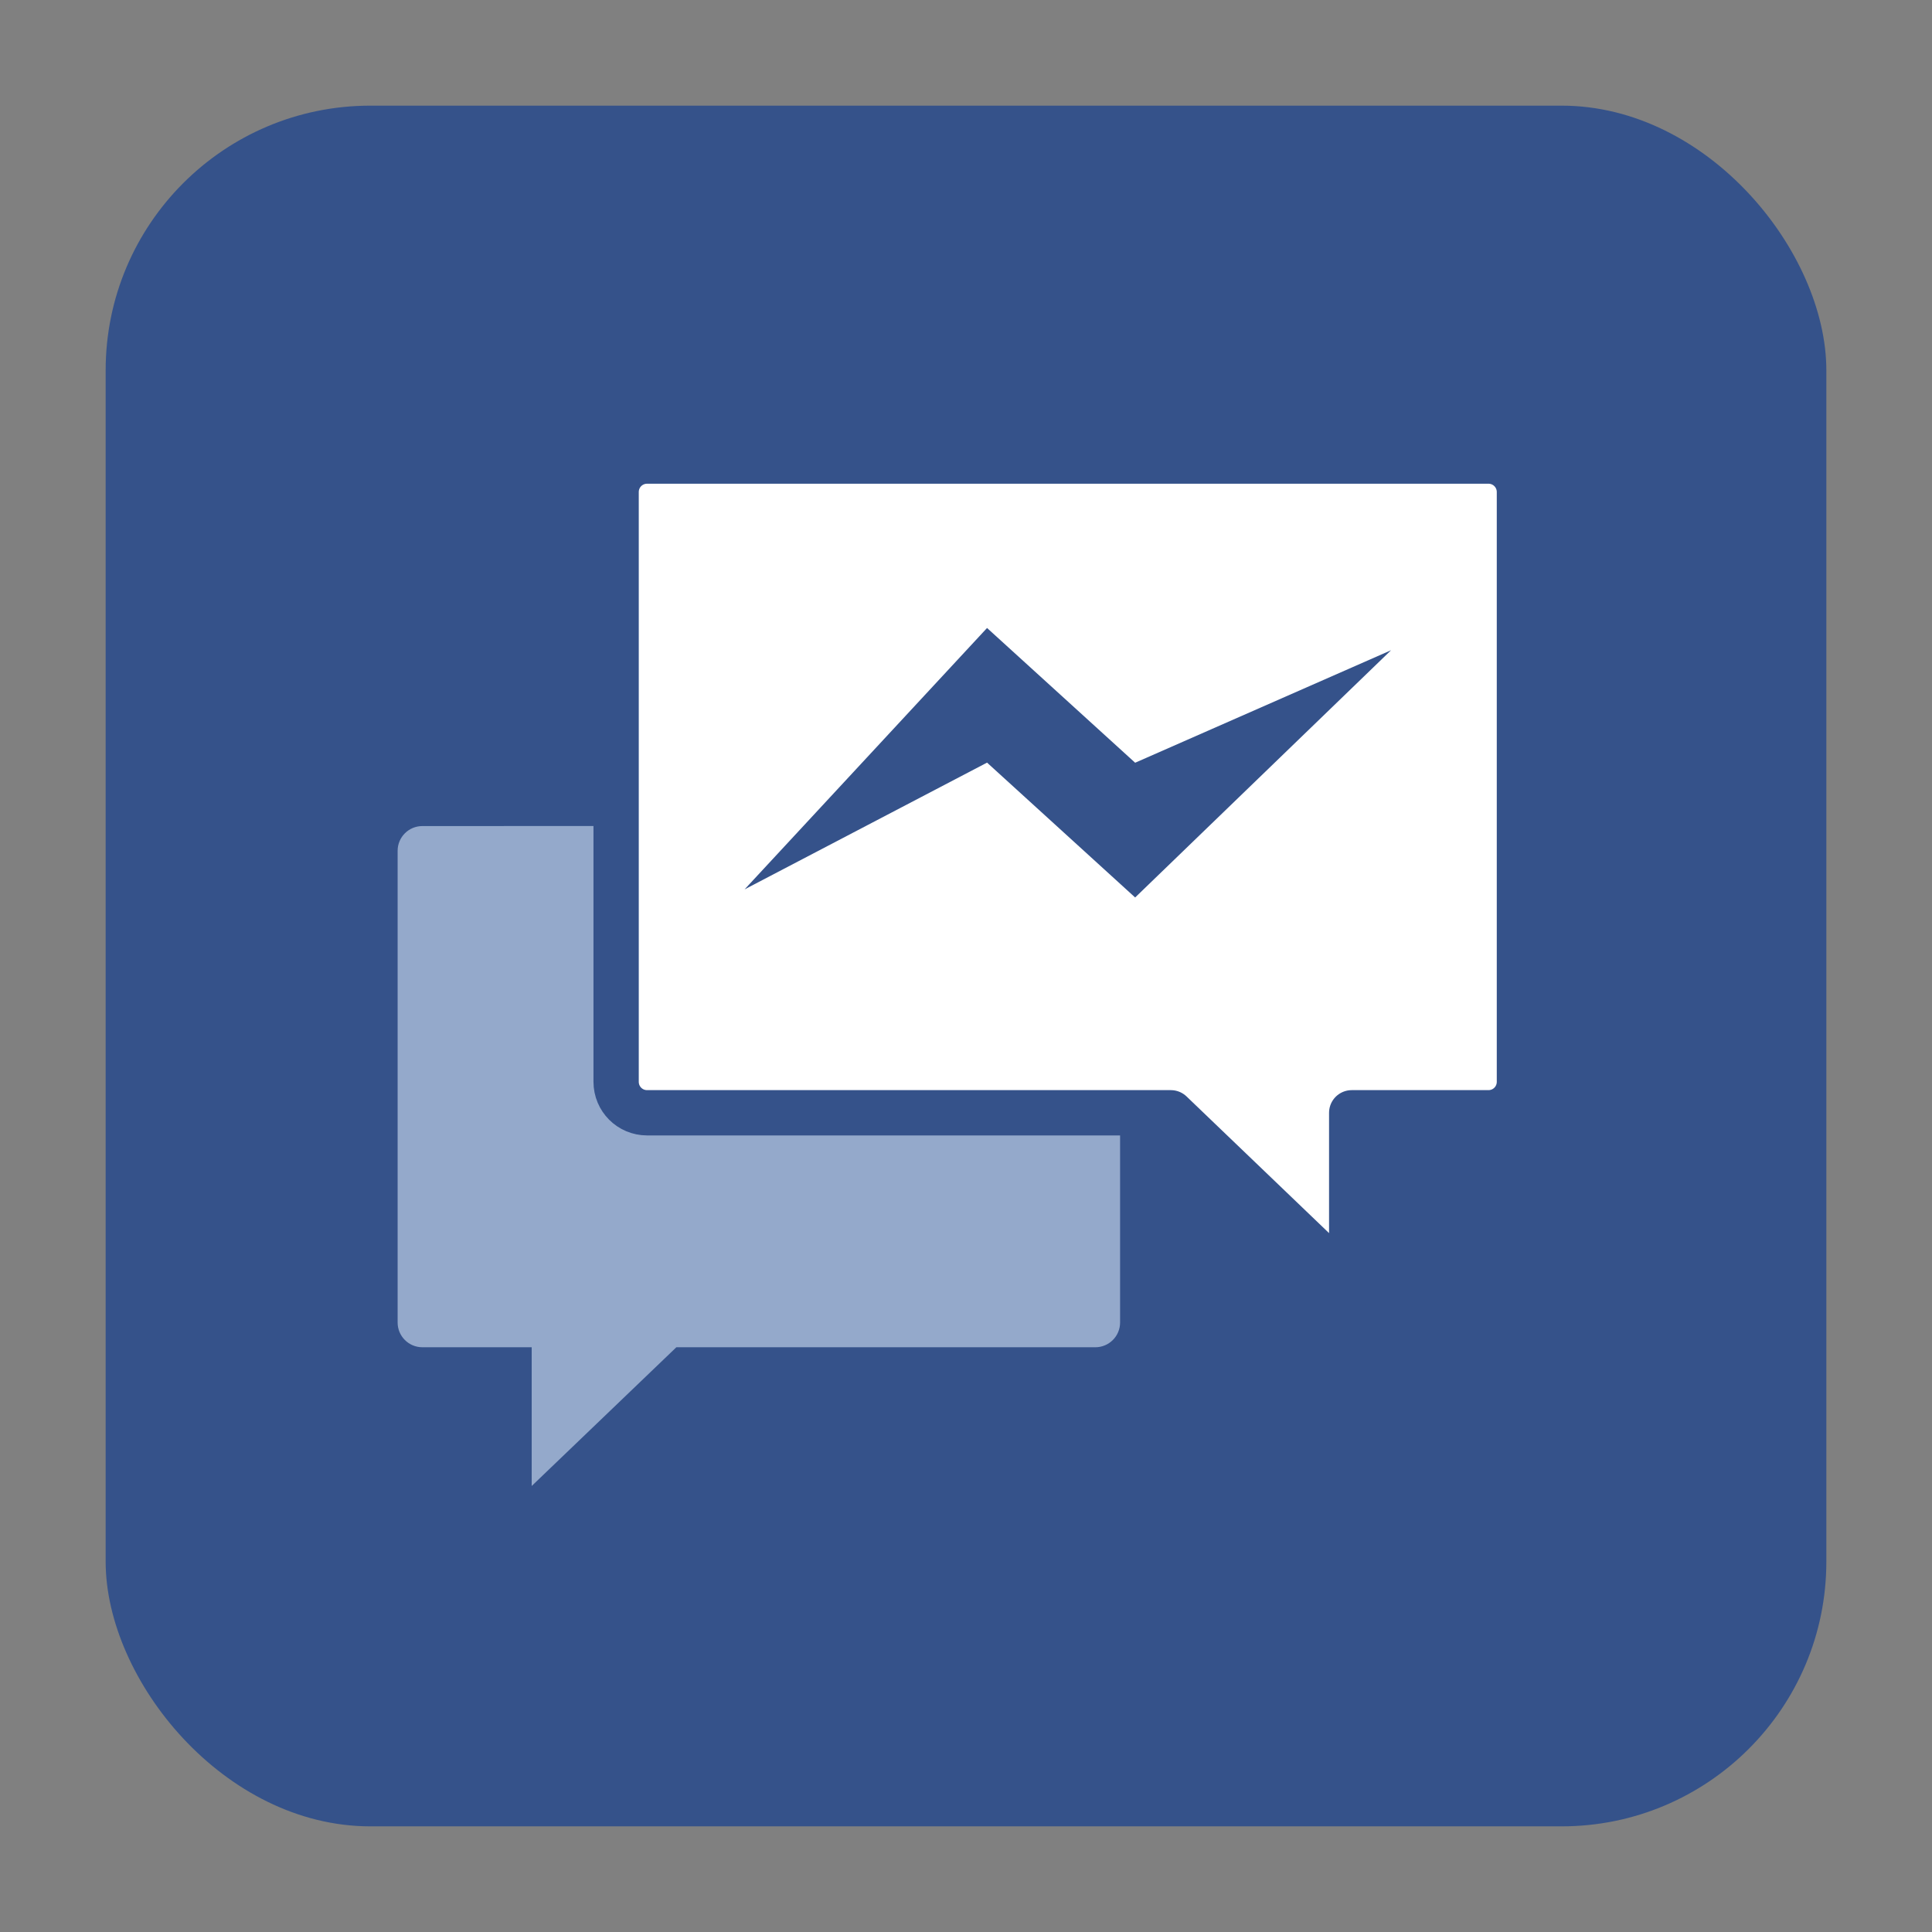 <?xml version="1.0" encoding="UTF-8" standalone="no"?>
<svg
   width="64"
   height="64"
   viewBox="0 0 16.933 16.933"
   version="1.1"
   id="svg1"
   sodipodi:docname="fbmessenger.svg"
   xml:space="preserve"
   inkscape:version="1.3.2 (091e20ef0f, 2023-11-25, custom)"
   xmlns:inkscape="http://www.inkscape.org/namespaces/inkscape"
   xmlns:sodipodi="http://sodipodi.sourceforge.net/DTD/sodipodi-0.dtd"
   xmlns="http://www.w3.org/2000/svg"
   xmlns:svg="http://www.w3.org/2000/svg"><rect x="0" y="0" width="16.933" height="16.933" fill="#808080" stroke="none"/><defs
     id="defs1" /><sodipodi:namedview
     id="namedview1"
     pagecolor="#ffffff"
     bordercolor="#000000"
     borderopacity="0.25"
     inkscape:showpageshadow="2"
     inkscape:pageopacity="0.0"
     inkscape:pagecheckerboard="0"
     inkscape:deskcolor="#d1d1d1"
     inkscape:zoom="4.3531261"
     inkscape:cx="-31.012196"
     inkscape:cy="50.308673"
     inkscape:window-width="1920"
     inkscape:window-height="995"
     inkscape:window-x="0"
     inkscape:window-y="0"
     inkscape:window-maximized="1"
     inkscape:current-layer="svg1" /><rect
     width="15.081"
     height="15.081"
     x="0.926"
     y="0.926"
     rx="2.32"
     ry="2.32"
     id="rect1"
     style="stroke-width:0.29;fill:#35528a;fill-opacity:1" /><g
     id="g4"
     transform="translate(-12.462,-0.654)"><path
       id="path3"
       style="fill:#94a9cb;fill-opacity:1;stroke-width:0.021;stroke-linecap:round;stroke-linejoin:round"
       d="m 22.062,7.893 c 0.12,0 0.217,0.097 0.217,0.217 V 12.245 c 0,0.12 -0.097,0.217 -0.217,0.217 h -3.672 l -1.268,1.216 v -1.216 h -0.958 c -0.12,0 -0.217,-0.097 -0.217,-0.217 V 8.111 c 0,-0.12 0.097,-0.217 0.217,-0.217 z" /><path
       id="rect3"
       style="fill:#ffffff;fill-opacity:1;stroke:#35528a;stroke-width:0.397;stroke-linecap:round;stroke-linejoin:round;stroke-dasharray:none;stroke-opacity:1"
       d="m 18.134,4.695 c -0.151,0 -0.272,0.121 -0.272,0.272 v 5.168 c 0,0.151 0.121,0.272 0.272,0.272 h 4.59 l 1.585,1.52 v -1.52 h 1.198 c 0.151,0 0.272,-0.121 0.272,-0.272 V 4.967 c 0,-0.151 -0.121,-0.272 -0.272,-0.272 z" /><path
       d="m 21.113,7.338 -2.125,1.111 2.125,-2.291 1.298,1.181 2.243,-0.986 -2.243,2.167"
       id="path4"
       style="stroke-width:1;stroke-dasharray:none;fill:#35528a;fill-opacity:1" /></g></svg>
